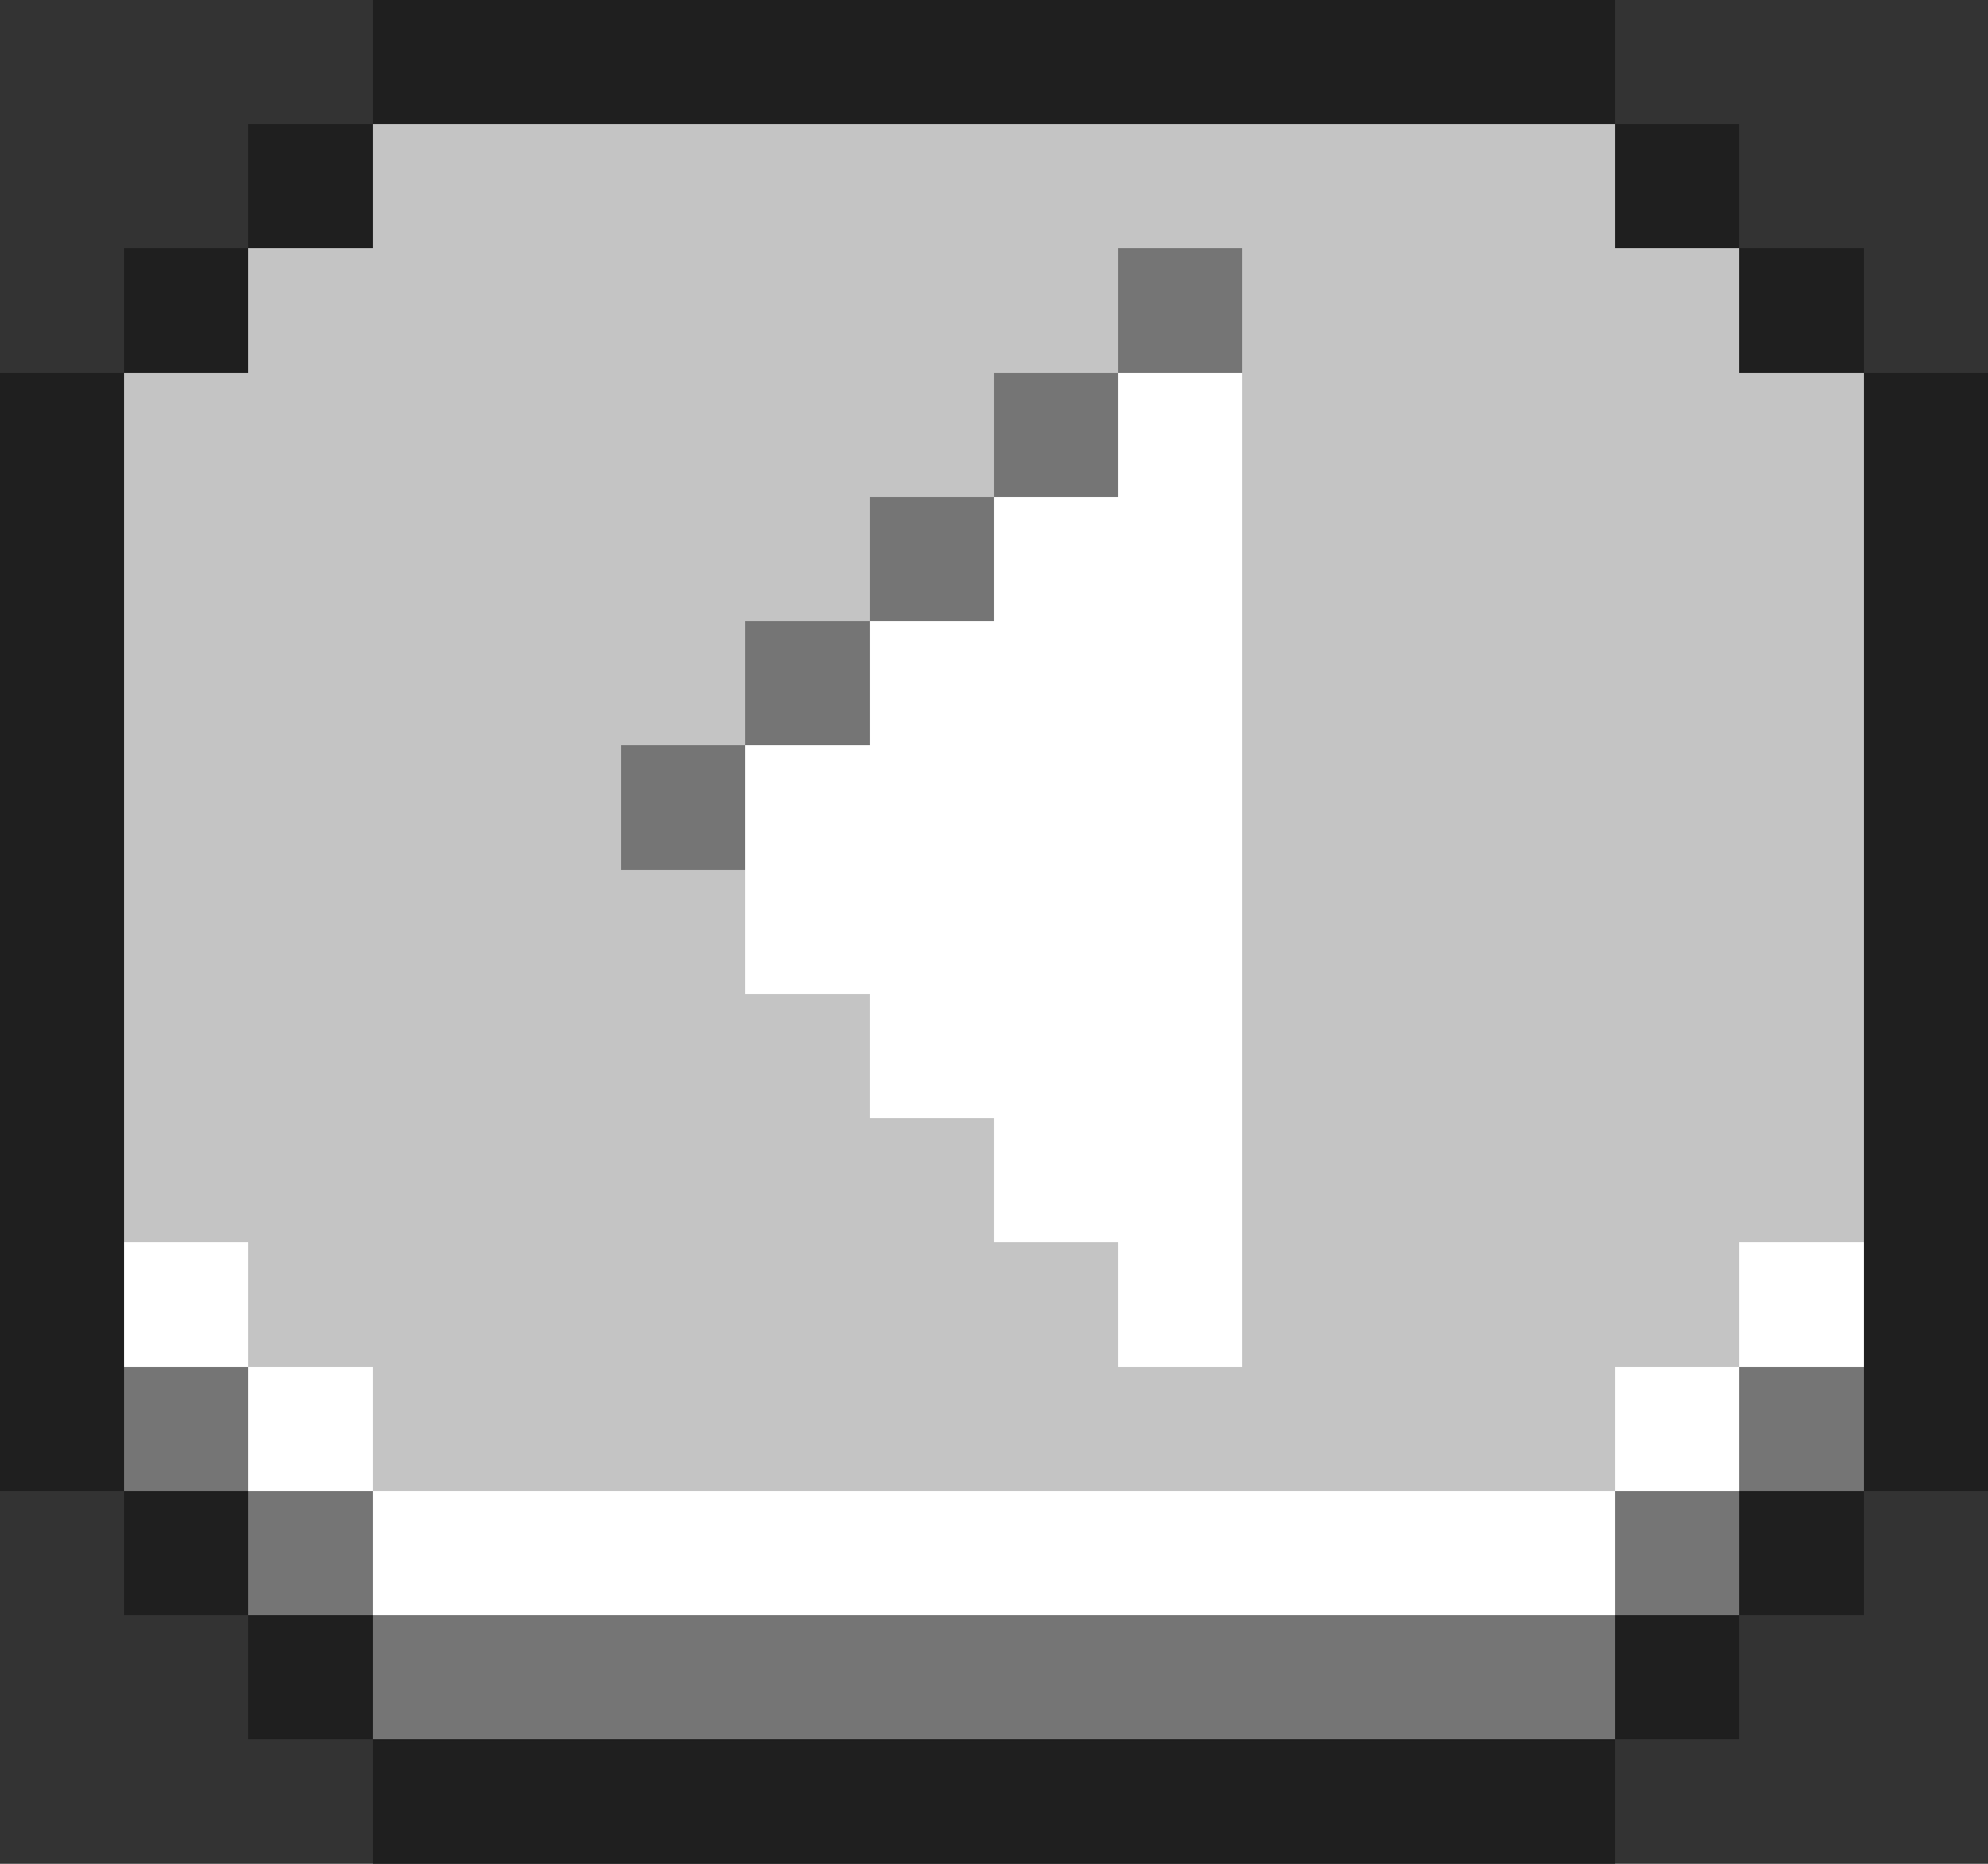 <svg xmlns="http://www.w3.org/2000/svg" viewBox="0 -0.5 16 15" shape-rendering="crispEdges">
    <rect x="0" y="-0.5" width="16" height="15" fill="#333333" stroke="none"/>
    <path stroke="#1f1f1f" d="M3 0h10M2 1h1M13 1h1M1 2h1M14 2h1M0 3h1M15 3h1M0 4h1M15 4h1M0 5h1M15 5h1M0 6h1M15 6h1M0 7h1M15 7h1M0 8h1M15 8h1M0 9h1M15 9h1M0 10h1M15 10h1M0 11h1M15 11h1M1 12h1M14 12h1M2 13h1M13 13h1M3 14h10" />
    <path stroke="#c4c4c4" d="M3 1h10M2 2h7M10 2h4M1 3h7M10 3h5M1 4h6M10 4h5M1 5h5M10 5h5M1 6h4M10 6h5M1 7h5M10 7h5M1 8h6M10 8h5M1 9h7M10 9h5M2 10h7M10 10h4M3 11h10" />
    <path stroke="#757575" d="M9 2h1M8 3h1M7 4h1M6 5h1M5 6h1M1 11h1M14 11h1M2 12h1M13 12h1M3 13h10" />
    <path stroke="#ffffff" d="M9 3h1M8 4h2M7 5h3M6 6h4M6 7h4M7 8h3M8 9h2M1 10h1M9 10h1M14 10h1M2 11h1M13 11h1M3 12h10" />
</svg>